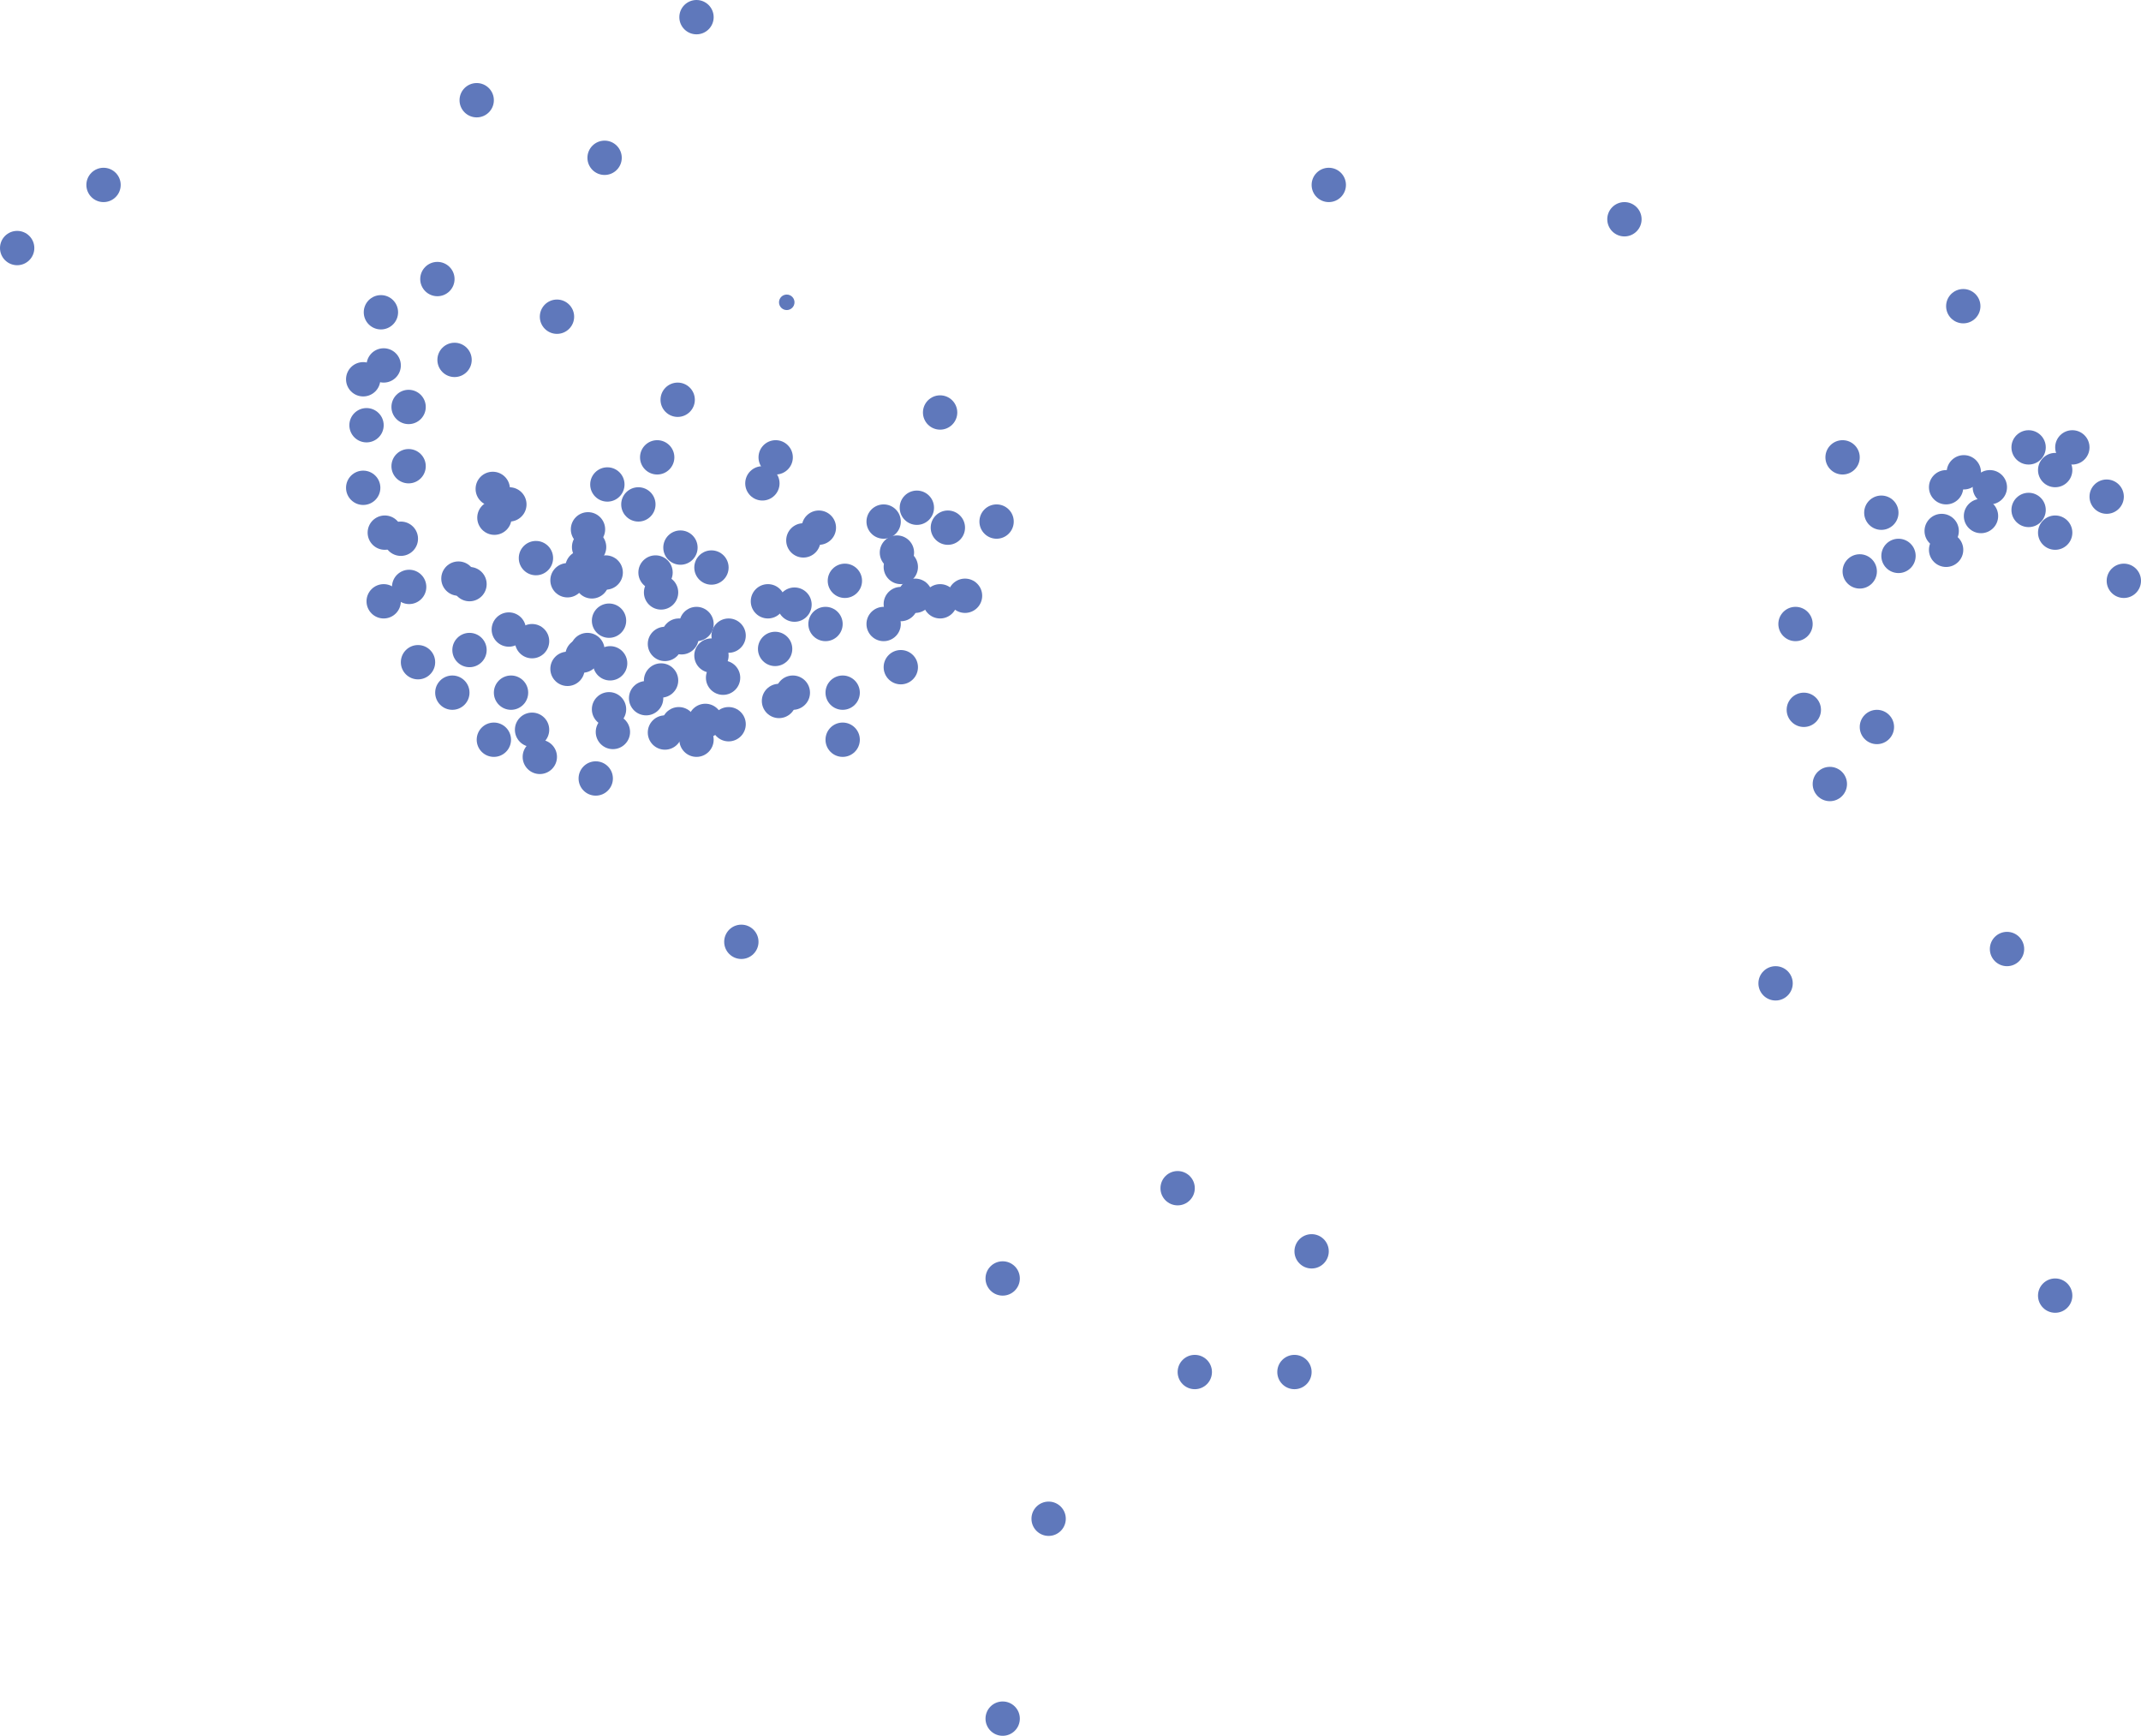 <svg xmlns="http://www.w3.org/2000/svg" width="386.7" height="313.5" viewBox="0 0 386.7 313.5"><g fill="#5F78BB"><circle cx="3.1" cy="44.8" r="3.1"/><circle cx="18.7" cy="33.4" r="3.1"/><circle cx="125.8" cy="3.1" r="3.1"/><circle cx="86.1" cy="18.1" r="3.1"/><circle cx="109.2" cy="28.5" r="3.1"/><circle cx="69.3" cy="66" r="3.1"/><circle cx="72.4" cy="97.3" r="3.1"/><circle cx="79" cy="50.4" r="3.1"/><circle cx="69.3" cy="108.6" r="3.1"/><circle cx="68.8" cy="56.4" r="3.1"/><circle cx="75.5" cy="119.6" r="3.1"/><circle cx="65.6" cy="68.5" r="3.1"/><circle cx="81.7" cy="125.1" r="3.1"/><circle cx="66.2" cy="76.8" r="3.1"/><circle cx="84.8" cy="105.5" r="3.1"/><circle cx="82.1" cy="65" r="3.1"/><circle cx="84.8" cy="117.4" r="3.1"/><circle cx="73.8" cy="73.5" r="3.1"/><circle cx="100.6" cy="57.2" r="3.1"/><circle cx="89.2" cy="133.6" r="3.1"/><circle cx="65.6" cy="88.1" r="3.1"/><circle cx="92.3" cy="125.1" r="3.1"/><circle cx="73.8" cy="84.2" r="3.1"/><circle cx="97.5" cy="136.7" r="3.1"/><circle cx="69.5" cy="96.2" r="3.1"/><circle cx="106.1" cy="117.4" r="3.1"/><circle cx="89" cy="88.3" r="3.1"/><circle cx="107.6" cy="140.6" r="3.1"/><circle cx="73.9" cy="106" r="3.1"/><circle cx="118.7" cy="82.6" r="3.1"/><circle cx="122.4" cy="72.2" r="3.1"/><circle cx="125.8" cy="112.7" r="3.1"/><circle cx="147.9" cy="95.3" r="3.1"/><circle cx="105.2" cy="102.5" r="3.1"/><circle cx="105.2" cy="118.4" r="3.1"/><circle cx="92" cy="91.1" r="3.1"/><circle cx="106.4" cy="98.8" r="3.1"/><circle cx="125.8" cy="133.6" r="3.1"/><circle cx="91.9" cy="113.7" r="3.1"/><circle cx="133.9" cy="170.1" r="3.1"/><circle cx="140.1" cy="82.6" r="3.1"/><circle cx="137.7" cy="87.3" r="3.1"/><circle cx="149.1" cy="112.7" r="3.1"/><circle cx="123.1" cy="115.1" r="3.1"/><circle cx="171.2" cy="95.3" r="3.1"/><circle cx="145.1" cy="97.6" r="3.1"/><circle cx="128.5" cy="102.5" r="3.1"/><circle cx="102.5" cy="104.8" r="3.1"/><circle cx="128.5" cy="118.4" r="3.1"/><circle cx="102.5" cy="120.8" r="3.1"/><circle cx="115.3" cy="91.1" r="3.1"/><circle cx="89.3" cy="93.5" r="3.1"/><circle cx="143.2" cy="125.1" r="3.1"/><circle cx="165.3" cy="107.6" r="3.1"/><circle cx="122.6" cy="114.8" r="3.1"/><circle cx="122.6" cy="130.8" r="3.1"/><circle cx="109.4" cy="103.4" r="3.1"/><circle cx="110.2" cy="119.8" r="3.1"/><circle cx="152.2" cy="125.1" r="3.1"/><circle cx="116.7" cy="126.1" r="3.1"/><circle cx="174.3" cy="107.6" r="3.1"/><circle cx="138.7" cy="108.6" r="3.1"/><circle cx="131.6" cy="114.8" r="3.1"/><circle cx="96.1" cy="115.8" r="3.1"/><circle cx="131.6" cy="130.8" r="3.1"/><circle cx="96.1" cy="131.8" r="3.1"/><circle cx="118.4" cy="103.4" r="3.1"/><circle cx="82.8" cy="104.5" r="3.1"/><circle cx="152.2" cy="133.6" r="3.1"/><circle cx="110.7" cy="132.2" r="3.1"/><circle cx="159.6" cy="94.2" r="3.1"/><circle cx="143.5" cy="109.2" r="3.1"/><circle cx="165.6" cy="91.7" r="3.1"/><circle cx="122.9" cy="98.9" r="3.1"/><circle cx="122.9" cy="114.9" r="3.1"/><circle cx="109.7" cy="87.5" r="3.1"/><circle cx="162.7" cy="102.4" r="3.1"/><circle cx="140" cy="117.2" r="3.1"/><circle cx="162" cy="99.8" r="3.1"/><circle cx="119.4" cy="107" r="3.1"/><circle cx="119.4" cy="122.9" r="3.1"/><circle cx="106.2" cy="95.6" r="3.1"/><circle cx="159.6" cy="112.7" r="3.1"/><circle cx="130.6" cy="122.4" r="3.1"/><circle cx="152.6" cy="104.9" r="3.1"/><circle cx="110" cy="112.1" r="3.1"/><circle cx="110" cy="128.1" r="3.1"/><circle cx="96.8" cy="100.8" r="3.1"/><circle cx="169.8" cy="74.5" r="3.1"/><circle cx="162.7" cy="120.5" r="3.1"/><circle cx="127.4" cy="130.2" r="3.1"/><circle cx="169.8" cy="108.6" r="3.1"/><circle cx="140.7" cy="126.6" r="3.1"/><circle cx="162.7" cy="109.1" r="3.1"/><circle cx="120.1" cy="116.3" r="3.1"/><circle cx="120.1" cy="132.3" r="3.1"/><circle cx="106.9" cy="105" r="3.1"/><circle cx="180" cy="94.2" r="3.1"/><circle cx="181.1" cy="230.9" r="3.1"/><circle cx="181.1" cy="310.4" r="3.1"/><circle cx="142.1" cy="54.6" r="1.4"/><circle cx="189.4" cy="274.3" r="3.1"/><circle cx="240" cy="33.4" r="3.1"/><circle cx="212.7" cy="214.6" r="3.1"/><circle cx="215.8" cy="247.8" r="3.1"/><circle cx="236.9" cy="226" r="3.1"/><circle cx="233.8" cy="247.8" r="3.1"/><circle cx="293.4" cy="39.6" r="3.1"/><circle cx="320.7" cy="177.6" r="3.1"/><circle cx="354.6" cy="55.3" r="3.1"/><circle cx="332.8" cy="82.6" r="3.1"/><circle cx="324.3" cy="112.7" r="3.1"/><circle cx="325.8" cy="128.2" r="3.1"/><circle cx="330.5" cy="141.6" r="3.1"/><circle cx="339.8" cy="92.6" r="3.1"/><circle cx="354.7" cy="85.3" r="3.1"/><circle cx="335.9" cy="103.2" r="3.1"/><circle cx="350.7" cy="95.9" r="3.1"/><circle cx="339" cy="131.3" r="3.1"/><circle cx="342.9" cy="100.4" r="3.1"/><circle cx="357.8" cy="93.2" r="3.1"/><circle cx="351.5" cy="88" r="3.1"/><circle cx="366.4" cy="80.8" r="3.1"/><circle cx="351.5" cy="99.3" r="3.1"/><circle cx="366.4" cy="92.1" r="3.1"/><circle cx="362.5" cy="171.4" r="3.1"/><circle cx="371.2" cy="234" r="3.1"/><circle cx="359.4" cy="88" r="3.1"/><circle cx="374.3" cy="80.8" r="3.1"/><circle cx="371.2" cy="84.9" r="3.1"/><circle cx="371.2" cy="96.2" r="3.1"/><circle cx="380.5" cy="89.7" r="3.1"/><circle cx="383.6" cy="104.9" r="3.1"/></g></svg>